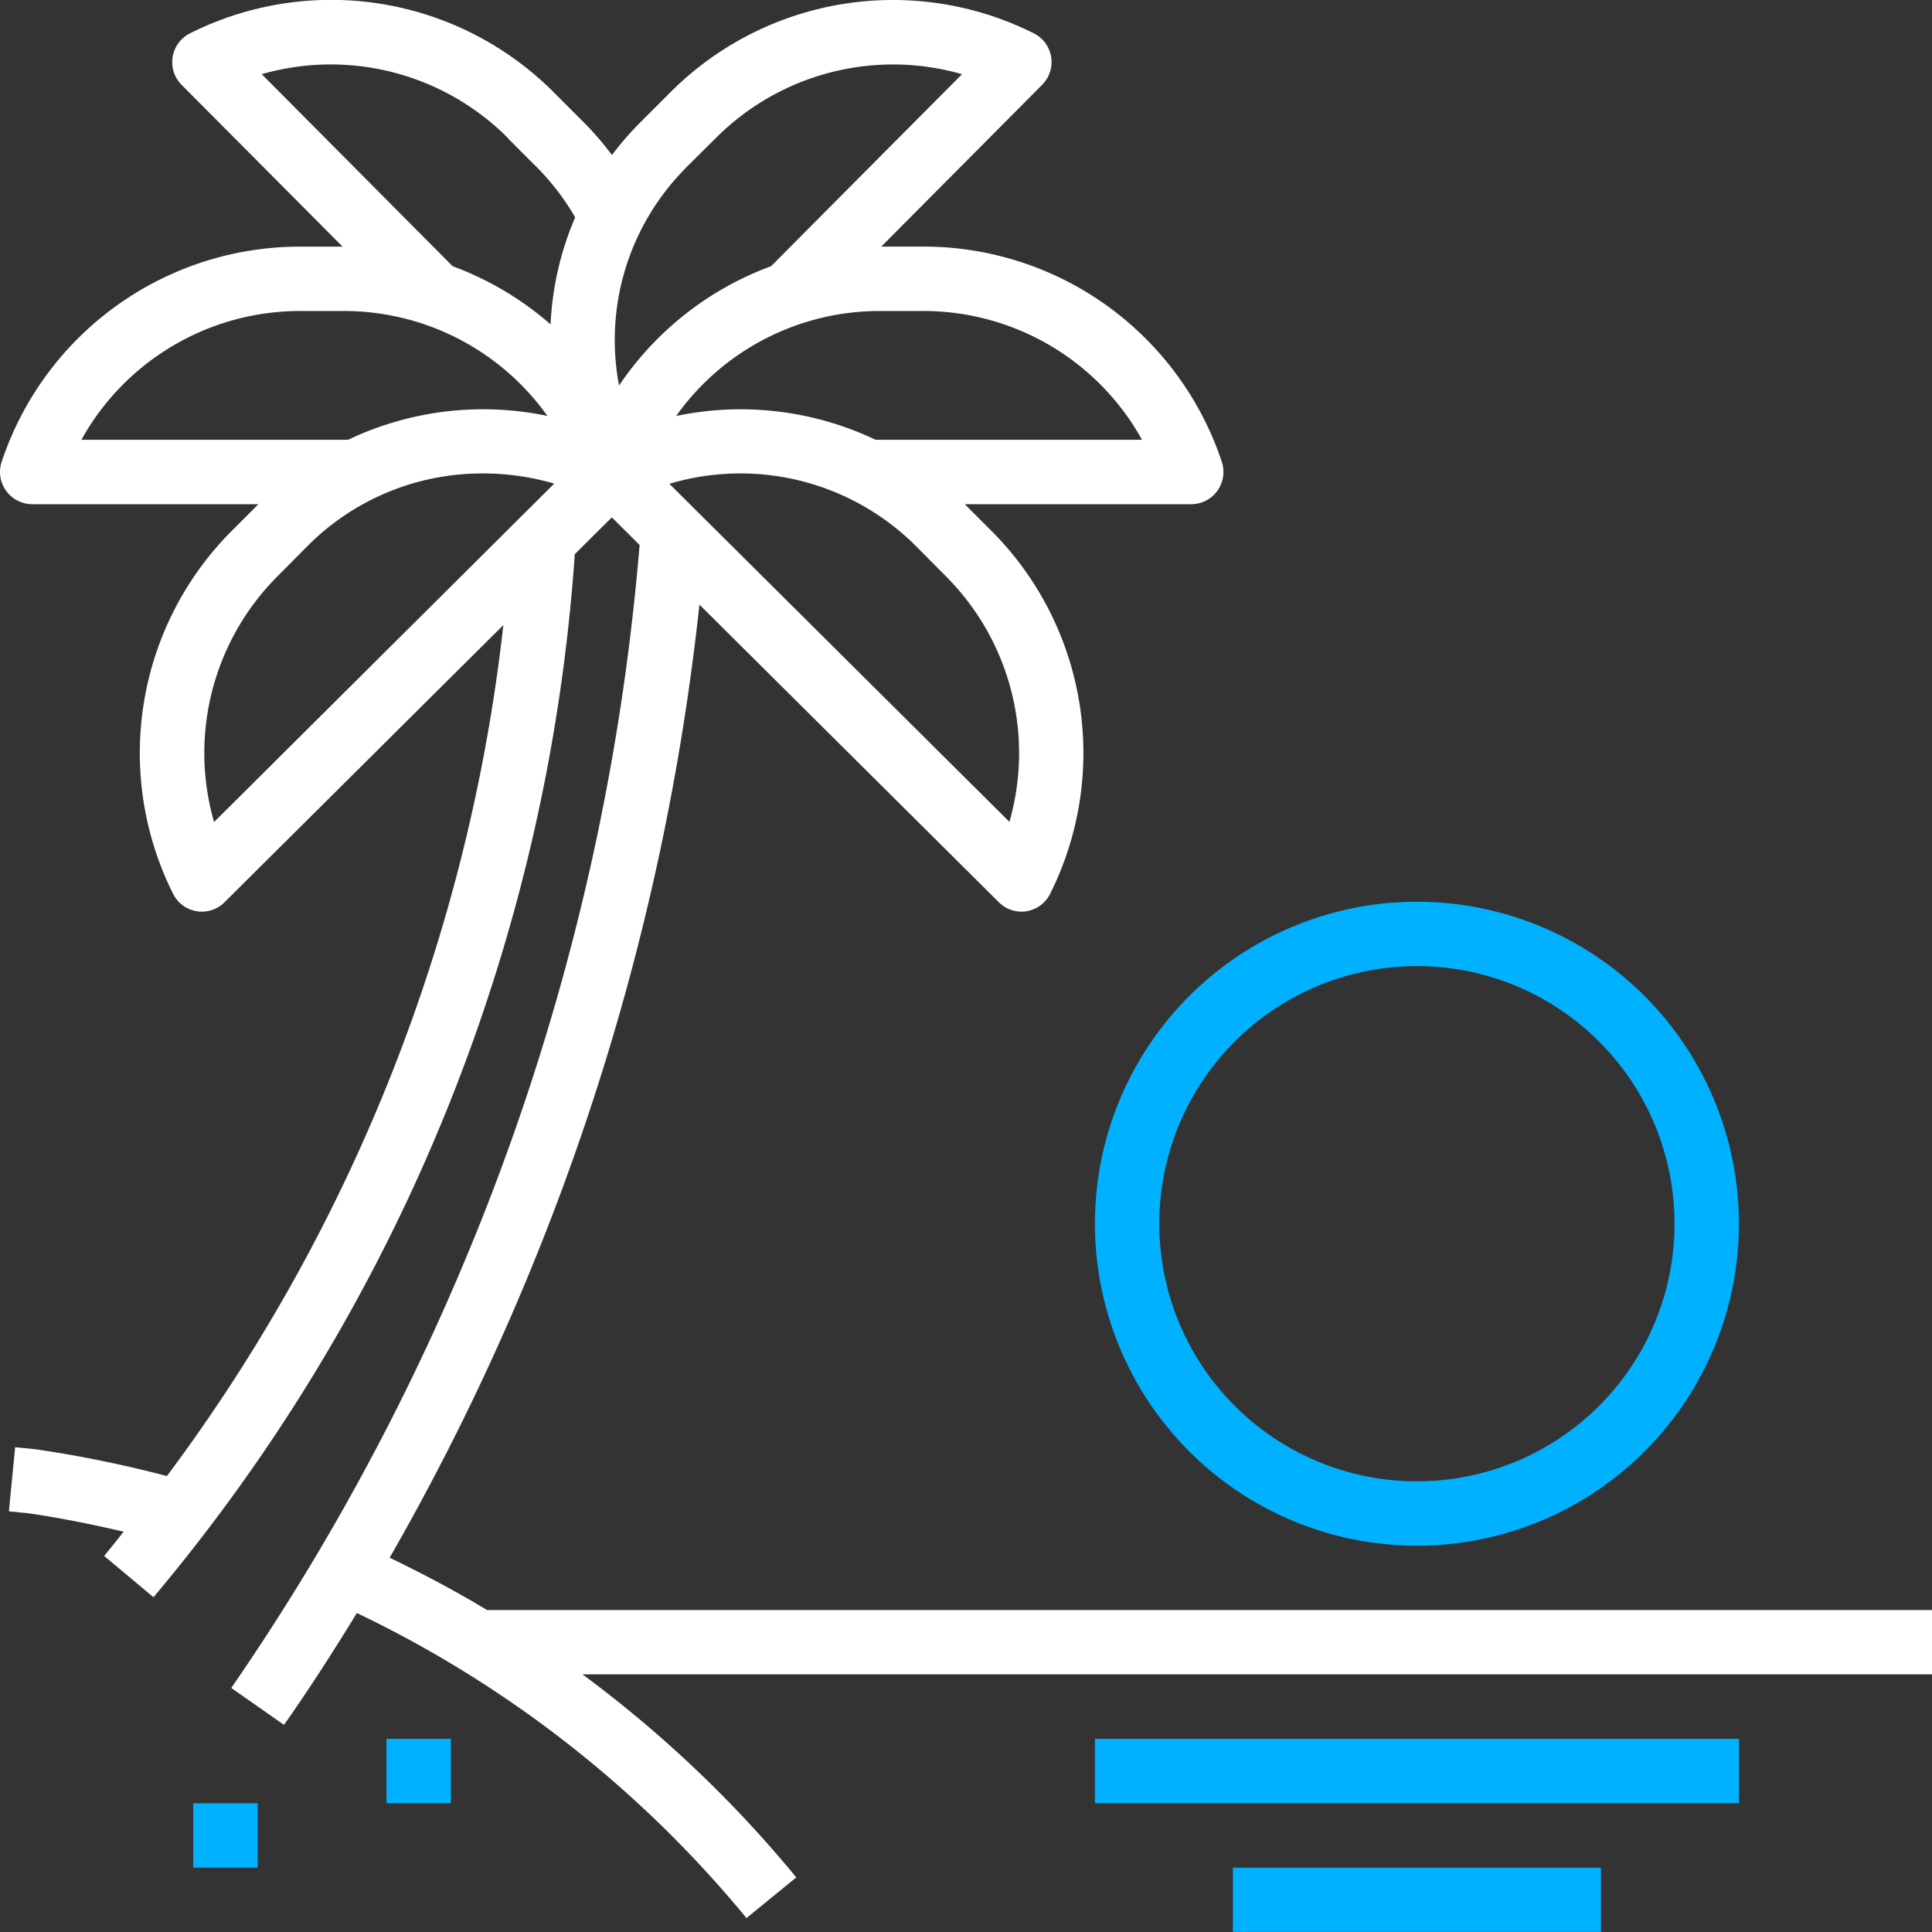 <svg xmlns="http://www.w3.org/2000/svg" width="38" height="38.002" viewBox="0 0 38 38.002">
  <rect x="0" y="0" width="38" height="38.002" fill="#333333" stroke="none"/>
  <g id="sunset" transform="translate(-0.178 0)">
    <path id="Path_69497" data-name="Path 69497" d="M329.4,277.489a6.333,6.333,0,1,0,6.333-6.333A6.333,6.333,0,0,0,329.4,277.489Zm6.333-5.067a5.067,5.067,0,1,1-5.067,5.067A5.066,5.066,0,0,1,335.731,272.422Zm0,0" transform="translate(-307.686 -253.42)" fill="#00b1ff"/>
    <path id="Path_69498" data-name="Path 69498" d="M370.9,561.637h7.238V562.9H370.9Zm0,0" transform="translate(-346.472 -524.902)" fill="#00b1ff"/>
    <path id="Path_69499" data-name="Path 69499" d="M329.4,522.9h12.667v1.267H329.4Zm0,0" transform="translate(-307.686 -488.7)" fill="#00b1ff"/>
    <path id="Path_69500" data-name="Path 69500" d="M116.379,522.9h1.267v1.267h-1.267Zm0,0" transform="translate(-108.6 -488.7)" fill="#00b1ff"/>
    <path id="Path_69501" data-name="Path 69501" d="M58.285,542.27h1.267v1.267H58.285Zm0,0" transform="translate(-54.306 -506.802)" fill="#00b1ff"/>
    <path id="Path_69502" data-name="Path 69502" d="M7.842,30.638a47.966,47.966,0,0,0,6.093-18.746l5.89,5.855a.632.632,0,0,0,.443.184.6.6,0,0,0,.1-.008.632.632,0,0,0,.464-.342,6.183,6.183,0,0,0-1.16-7.146l-.518-.518h4.455a.634.634,0,0,0,.6-.834,6.183,6.183,0,0,0-5.874-4.233h-.823l3.163-3.181A.633.633,0,0,0,20.513.656a6.185,6.185,0,0,0-7.15,1.16l-.6.6a6.194,6.194,0,0,0-.549.633,6.085,6.085,0,0,0-.544-.633l-.6-.6A6.182,6.182,0,0,0,3.915.656.633.633,0,0,0,3.75,1.669L6.916,4.851H6.085A6.183,6.183,0,0,0,.211,9.083a.634.634,0,0,0,.6.834h4.45l-.518.518a6.183,6.183,0,0,0-1.16,7.146.633.633,0,0,0,.464.342.6.6,0,0,0,.1.008.632.632,0,0,0,.446-.184l5.485-5.452A34.327,34.327,0,0,1,3.461,29.032a23.631,23.631,0,0,0-2.585-.527l-.4-.04L.353,29.726l.369.036c.633.091,1.263.219,1.889.364-.127.159-.253.32-.385.477l.971.812A35.656,35.656,0,0,0,11.483,10.9l.729-.724.546.543A46.305,46.305,0,0,1,4.727,33.2l1.037.726c.5-.711.973-1.448,1.433-2.2a22.463,22.463,0,0,1,7.663,6l.98-.8a23.656,23.656,0,0,0-4.206-3.994H38.178V31.668H9.758c-.621-.375-1.262-.714-1.916-1.03ZM20.036,16.169,13.344,9.516a4.885,4.885,0,0,1,4.835,1.21l.6.605a4.917,4.917,0,0,1,1.252,4.838Zm2.609-7.519H17.4a6.177,6.177,0,0,0-3.923-.468,4.911,4.911,0,0,1,4-2.065h.855a4.917,4.917,0,0,1,4.308,2.533ZM13.652,3.316l.605-.6A4.921,4.921,0,0,1,19.1,1.459L15.344,5.236a6.177,6.177,0,0,0-2.99,2.347,4.794,4.794,0,0,1,1.3-4.266Zm-3.489-.6.6.6a4.807,4.807,0,0,1,.728.959,6.026,6.026,0,0,0-.484,2.105A6.178,6.178,0,0,0,9.081,5.236L5.326,1.459a4.919,4.919,0,0,1,4.839,1.252ZM6.083,6.117h.855a4.913,4.913,0,0,1,4.007,2.064,6.179,6.179,0,0,0-3.921.469H1.779A4.918,4.918,0,0,1,6.085,6.117ZM4.388,16.169A4.917,4.917,0,0,1,5.64,11.331l.6-.605A4.841,4.841,0,0,1,9.679,9.312a5.009,5.009,0,0,1,1.4.2Zm0,0" transform="translate(0 0)" fill="#fff"/>
  </g>
</svg>
